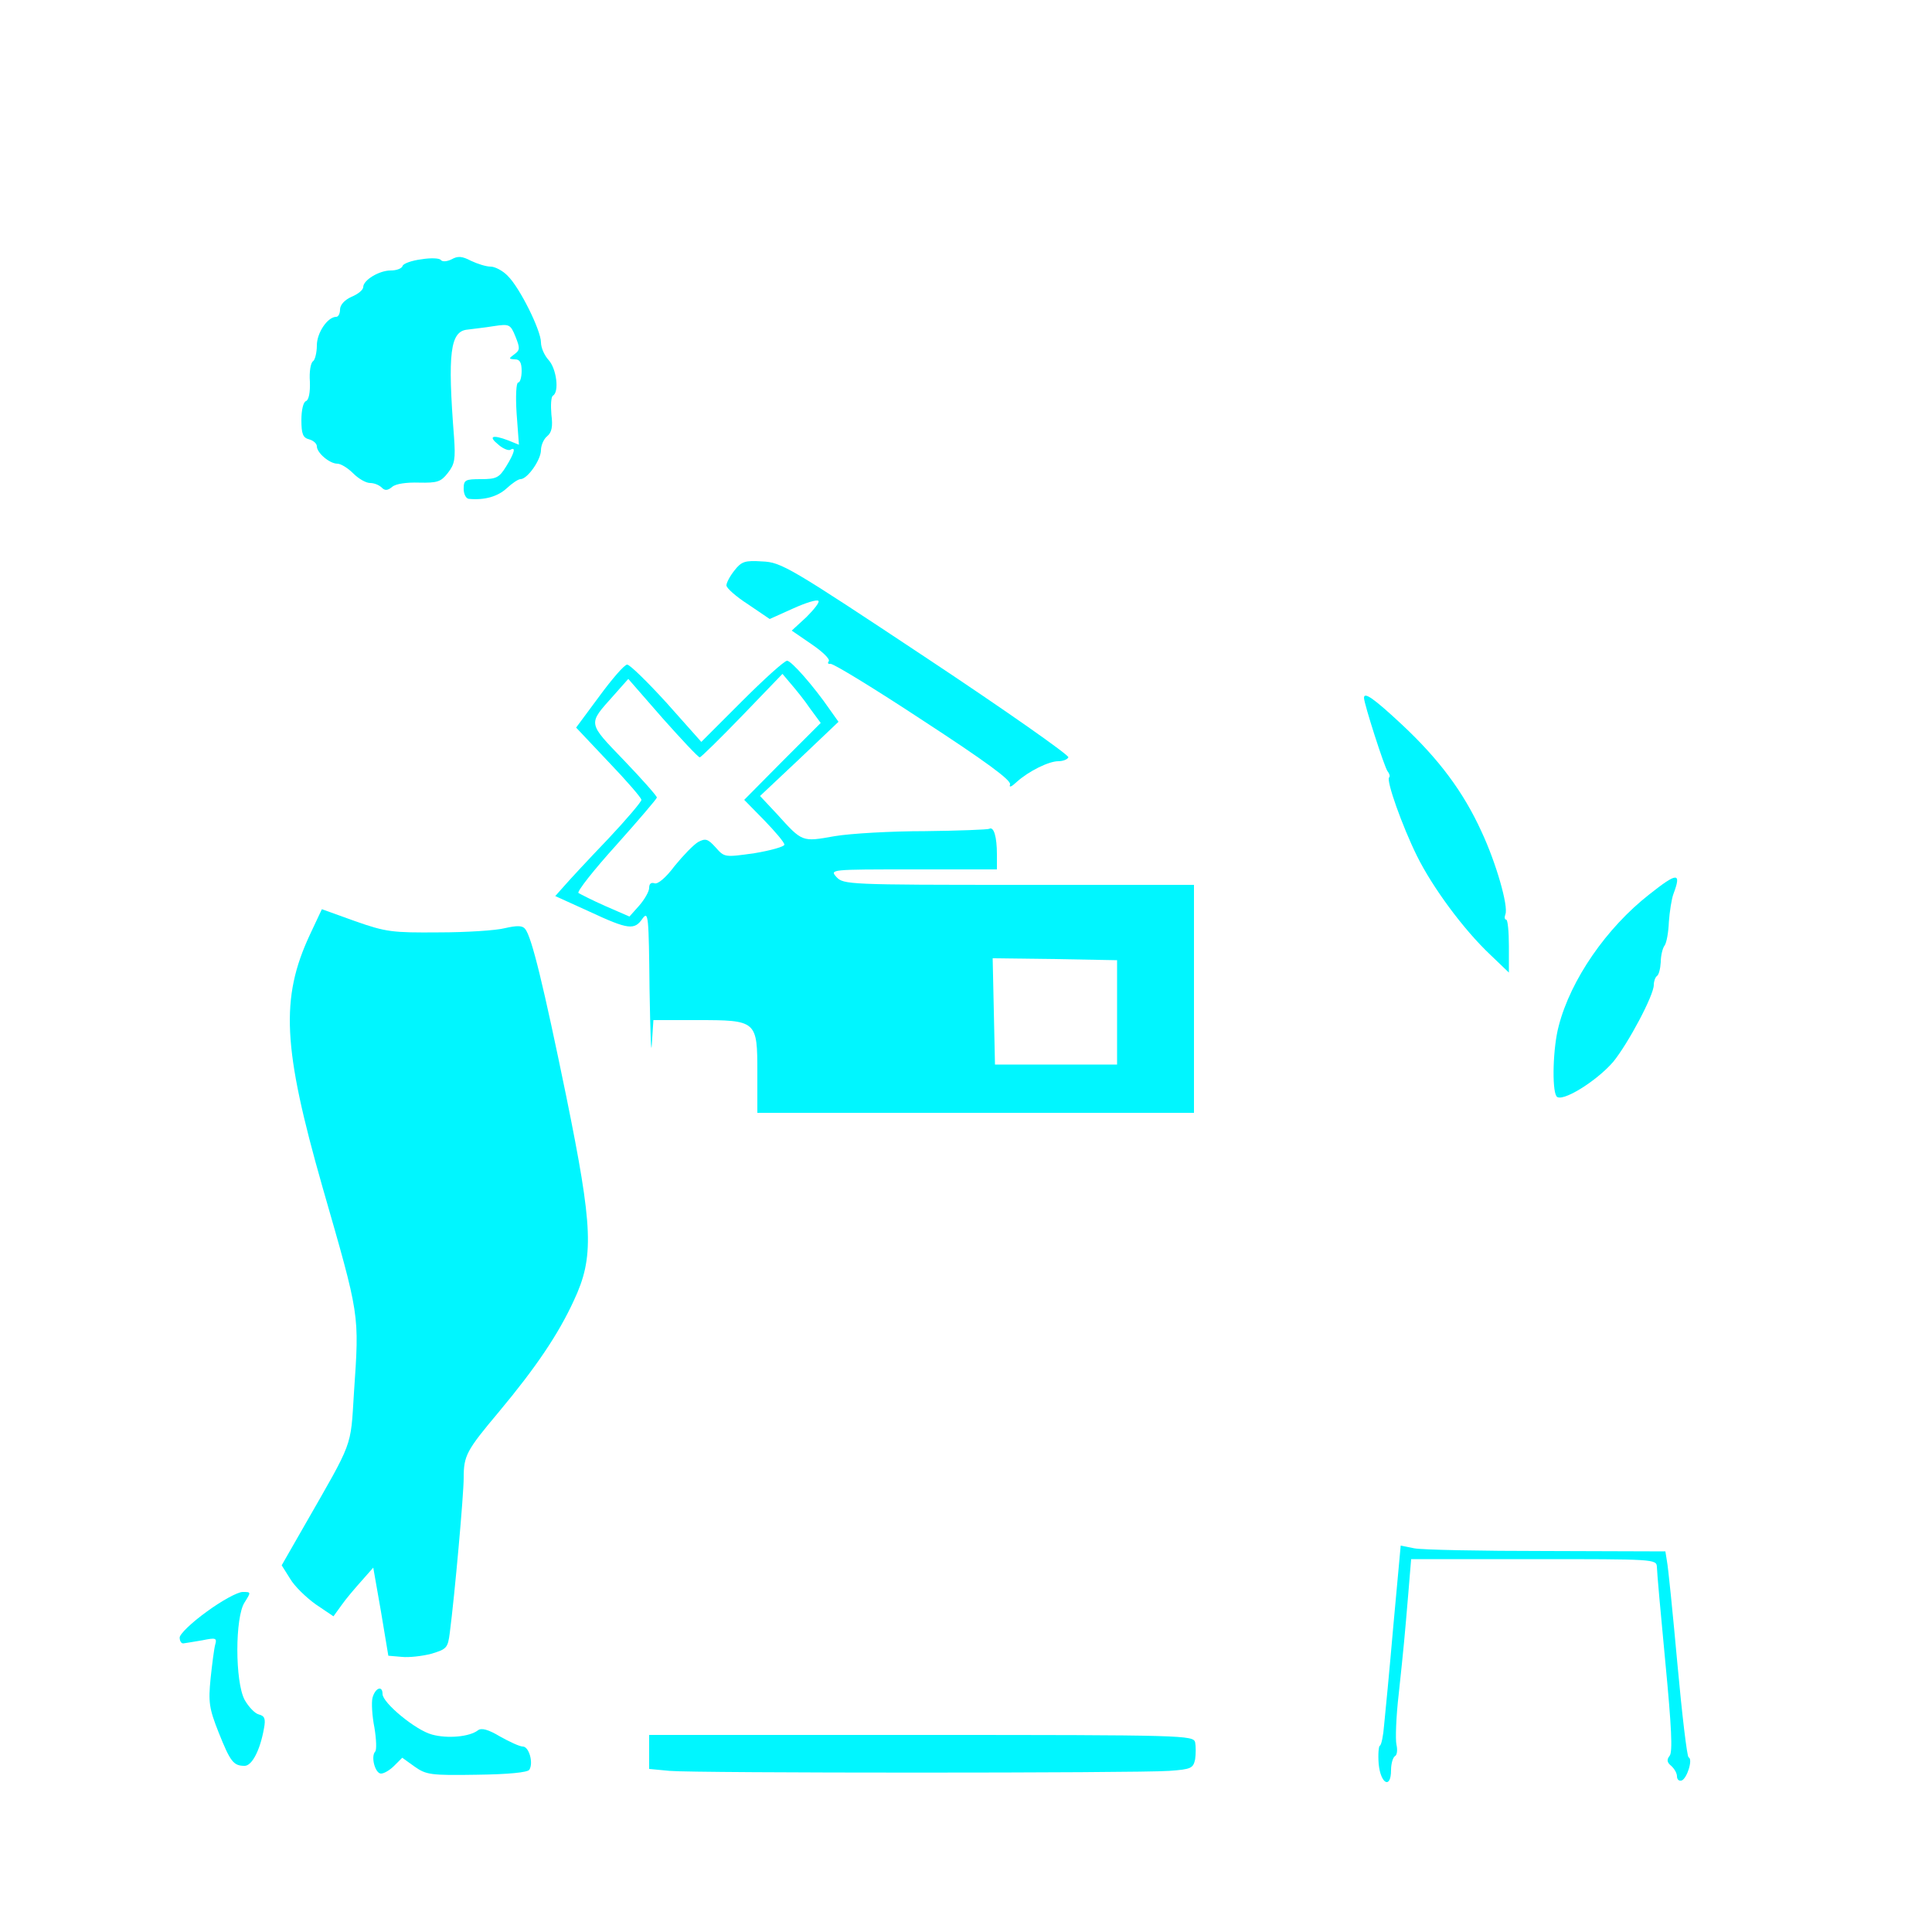 <svg version="1.0" xmlns="http://www.w3.org/2000/svg"
 width="500pt" height="500pt" viewBox="0 0 500 500"
 preserveAspectRatio="xMidYMid meet">
<g transform="translate(0,500) scale(0.1,-0.1)"
fill="#00f6ff" stroke="none">
<path d="M1091 4329 c-25 -3 -47 -11 -49 -17 -2 -7 -16 -12 -31 -12 -30 0 -71
-25 -71 -43 0 -7 -13 -18 -30 -25 -18 -8 -30 -21 -30 -33 0 -10 -4 -19 -10
-19 -22 0 -50 -41 -50 -74 0 -19 -5 -38 -10 -41 -6 -4 -10 -27 -8 -53 1 -28
-3 -47 -10 -50 -7 -2 -12 -23 -12 -49 0 -36 4 -46 20 -50 11 -3 20 -11 20 -18
0 -17 33 -45 53 -45 9 0 27 -11 41 -25 14 -14 33 -25 44 -25 10 0 23 -5 30
-12 8 -8 15 -8 27 2 9 8 37 12 69 11 48 -1 57 2 75 25 18 23 20 36 16 93 -17
218 -10 274 35 278 14 2 44 5 68 9 40 6 43 5 56 -27 12 -30 12 -35 -3 -46 -15
-11 -15 -12 2 -13 12 0 17 -8 17 -30 0 -16 -4 -30 -9 -30 -5 0 -7 -35 -4 -80
l6 -81 -27 11 c-42 16 -53 11 -27 -10 12 -11 27 -17 32 -14 15 9 10 -9 -11
-43 -18 -29 -25 -33 -65 -33 -41 0 -45 -2 -45 -25 0 -14 6 -25 13 -26 41 -4
75 6 98 27 14 13 30 24 36 24 18 0 53 50 53 75 0 12 7 29 16 36 12 10 15 25
11 56 -2 24 -1 46 4 49 17 10 9 70 -11 92 -11 12 -20 32 -20 46 0 31 -55 142
-86 172 -12 13 -33 24 -44 24 -12 0 -34 7 -51 15 -23 12 -34 13 -50 4 -12 -6
-24 -7 -28 -2 -3 5 -26 6 -50 2z"/>
<path d="M1901 3524 c-12 -15 -21 -32 -21 -39 0 -7 25 -29 56 -49 l56 -38 60
27 c33 15 62 24 66 20 4 -3 -11 -22 -31 -42 l-38 -35 51 -35 c28 -19 48 -38
45 -44 -4 -5 -2 -8 4 -7 6 2 114 -64 240 -147 161 -105 228 -154 225 -165 -3
-9 3 -7 18 7 30 27 82 53 107 53 11 0 23 4 26 10 3 5 -162 121 -367 257 -354
235 -376 248 -425 250 -45 3 -54 0 -72 -23z"/>
<path d="M1920 3185 l-105 -105 -89 100 c-50 55 -96 100 -103 100 -7 0 -39
-37 -72 -82 l-60 -81 84 -89 c47 -49 85 -93 85 -98 0 -5 -39 -51 -87 -102 -49
-51 -99 -105 -112 -120 l-24 -27 88 -40 c101 -47 117 -49 138 -18 15 20 16 7
18 -183 2 -113 4 -177 6 -142 l4 62 112 0 c156 0 157 -1 157 -136 l0 -104 565
0 565 0 0 295 0 295 -453 0 c-441 0 -454 1 -472 20 -18 20 -17 20 198 20 l217
0 0 39 c0 45 -8 73 -20 66 -4 -2 -79 -5 -166 -6 -87 0 -193 -6 -234 -13 -85
-15 -83 -16 -149 57 l-44 47 102 96 101 96 -22 31 c-42 61 -100 127 -111 127
-7 0 -59 -47 -117 -105z m176 -18 l28 -38 -99 -99 -99 -100 52 -53 c28 -29 52
-57 52 -63 0 -5 -35 -15 -77 -22 -78 -11 -78 -11 -101 15 -20 22 -26 24 -45
14 -12 -7 -39 -35 -61 -62 -23 -31 -44 -48 -52 -45 -9 3 -14 -1 -14 -12 0 -9
-12 -30 -26 -46 l-25 -28 -62 27 c-34 15 -65 31 -70 34 -4 4 40 60 98 124 58
65 105 120 105 123 0 4 -38 47 -85 96 -95 99 -94 93 -28 167 l39 44 89 -102
c49 -55 92 -101 96 -101 3 0 53 49 110 108 l104 108 22 -26 c12 -14 35 -42 49
-63z m795 -787 l0 -135 -158 0 -158 0 -3 138 -3 137 161 -2 161 -3 0 -135z"/>
<path d="M3530 3194 c0 -15 53 -180 61 -190 5 -6 7 -13 4 -16 -8 -8 34 -126
72 -203 40 -81 120 -190 190 -256 l48 -46 0 68 c0 38 -3 69 -7 69 -4 0 -5 6
-2 14 8 21 -24 133 -62 214 -47 103 -110 187 -205 276 -75 70 -99 86 -99 70z"/>
<path d="M4268 2685 c-110 -86 -203 -220 -234 -340 -15 -55 -18 -163 -6 -182
12 -18 103 38 147 89 39 48 105 172 105 199 0 10 4 20 8 23 5 3 9 19 10 36 0
17 5 37 10 43 5 7 10 34 11 61 2 27 7 60 12 73 21 56 10 56 -63 -2z"/>
<path d="M802 2581 c-77 -165 -70 -293 32 -651 98 -341 96 -327 82 -535 -9
-144 -1 -121 -128 -343 l-59 -103 22 -35 c11 -19 41 -48 66 -66 l46 -31 21 29
c11 16 35 44 52 63 l30 34 20 -114 19 -114 35 -3 c18 -2 53 2 76 8 40 12 43
15 48 54 13 100 36 358 36 401 0 58 7 71 91 171 96 115 154 201 194 288 53
113 50 187 -20 531 -58 282 -89 411 -106 431 -7 9 -21 9 -52 2 -23 -6 -100
-11 -172 -11 -120 -1 -136 1 -216 29 l-86 31 -31 -66z"/>
<path d="M3606 793 c-10 -115 -21 -230 -24 -258 -2 -27 -7 -51 -11 -53 -3 -1
-5 -22 -3 -47 5 -52 32 -66 32 -16 0 17 5 33 10 36 6 3 7 17 4 30 -3 13 -1 73
6 132 13 122 15 144 25 263 l7 85 318 0 c311 0 317 0 318 -20 0 -11 10 -123
22 -248 16 -167 19 -231 11 -241 -8 -10 -7 -17 4 -26 8 -7 15 -19 15 -27 0 -8
5 -13 12 -11 14 5 30 56 18 60 -4 2 -17 111 -29 243 -12 132 -24 251 -27 265
l-4 25 -308 1 c-169 0 -323 3 -342 7 l-35 7 -19 -207z"/>
<path d="M535 829 c-39 -28 -70 -58 -70 -67 0 -10 5 -16 10 -15 6 1 27 4 49 8
34 7 38 6 33 -11 -3 -11 -8 -50 -12 -88 -6 -61 -4 -77 21 -140 30 -75 38 -86
67 -86 19 0 40 40 50 96 5 26 2 33 -13 37 -10 2 -27 20 -37 38 -25 47 -25 214
0 252 17 27 17 27 -5 27 -13 0 -55 -23 -93 -51z"/>
<path d="M964 606 c-3 -12 -1 -47 5 -77 5 -30 6 -58 2 -62 -12 -13 0 -57 15
-57 8 0 23 9 34 20 l21 21 32 -23 c30 -21 41 -23 161 -21 82 1 132 6 136 13
11 18 -1 60 -17 60 -8 0 -34 12 -59 26 -30 18 -48 23 -57 16 -22 -17 -79 -22
-119 -11 -42 11 -128 82 -128 105 0 23 -19 16 -26 -10z"/>
<path d="M1680 466 l0 -44 53 -5 c65 -6 1210 -6 1293 0 57 4 62 7 67 30 2 14
2 34 0 44 -5 18 -26 19 -709 19 l-704 0 0 -44z"/>
</g>
</svg>
